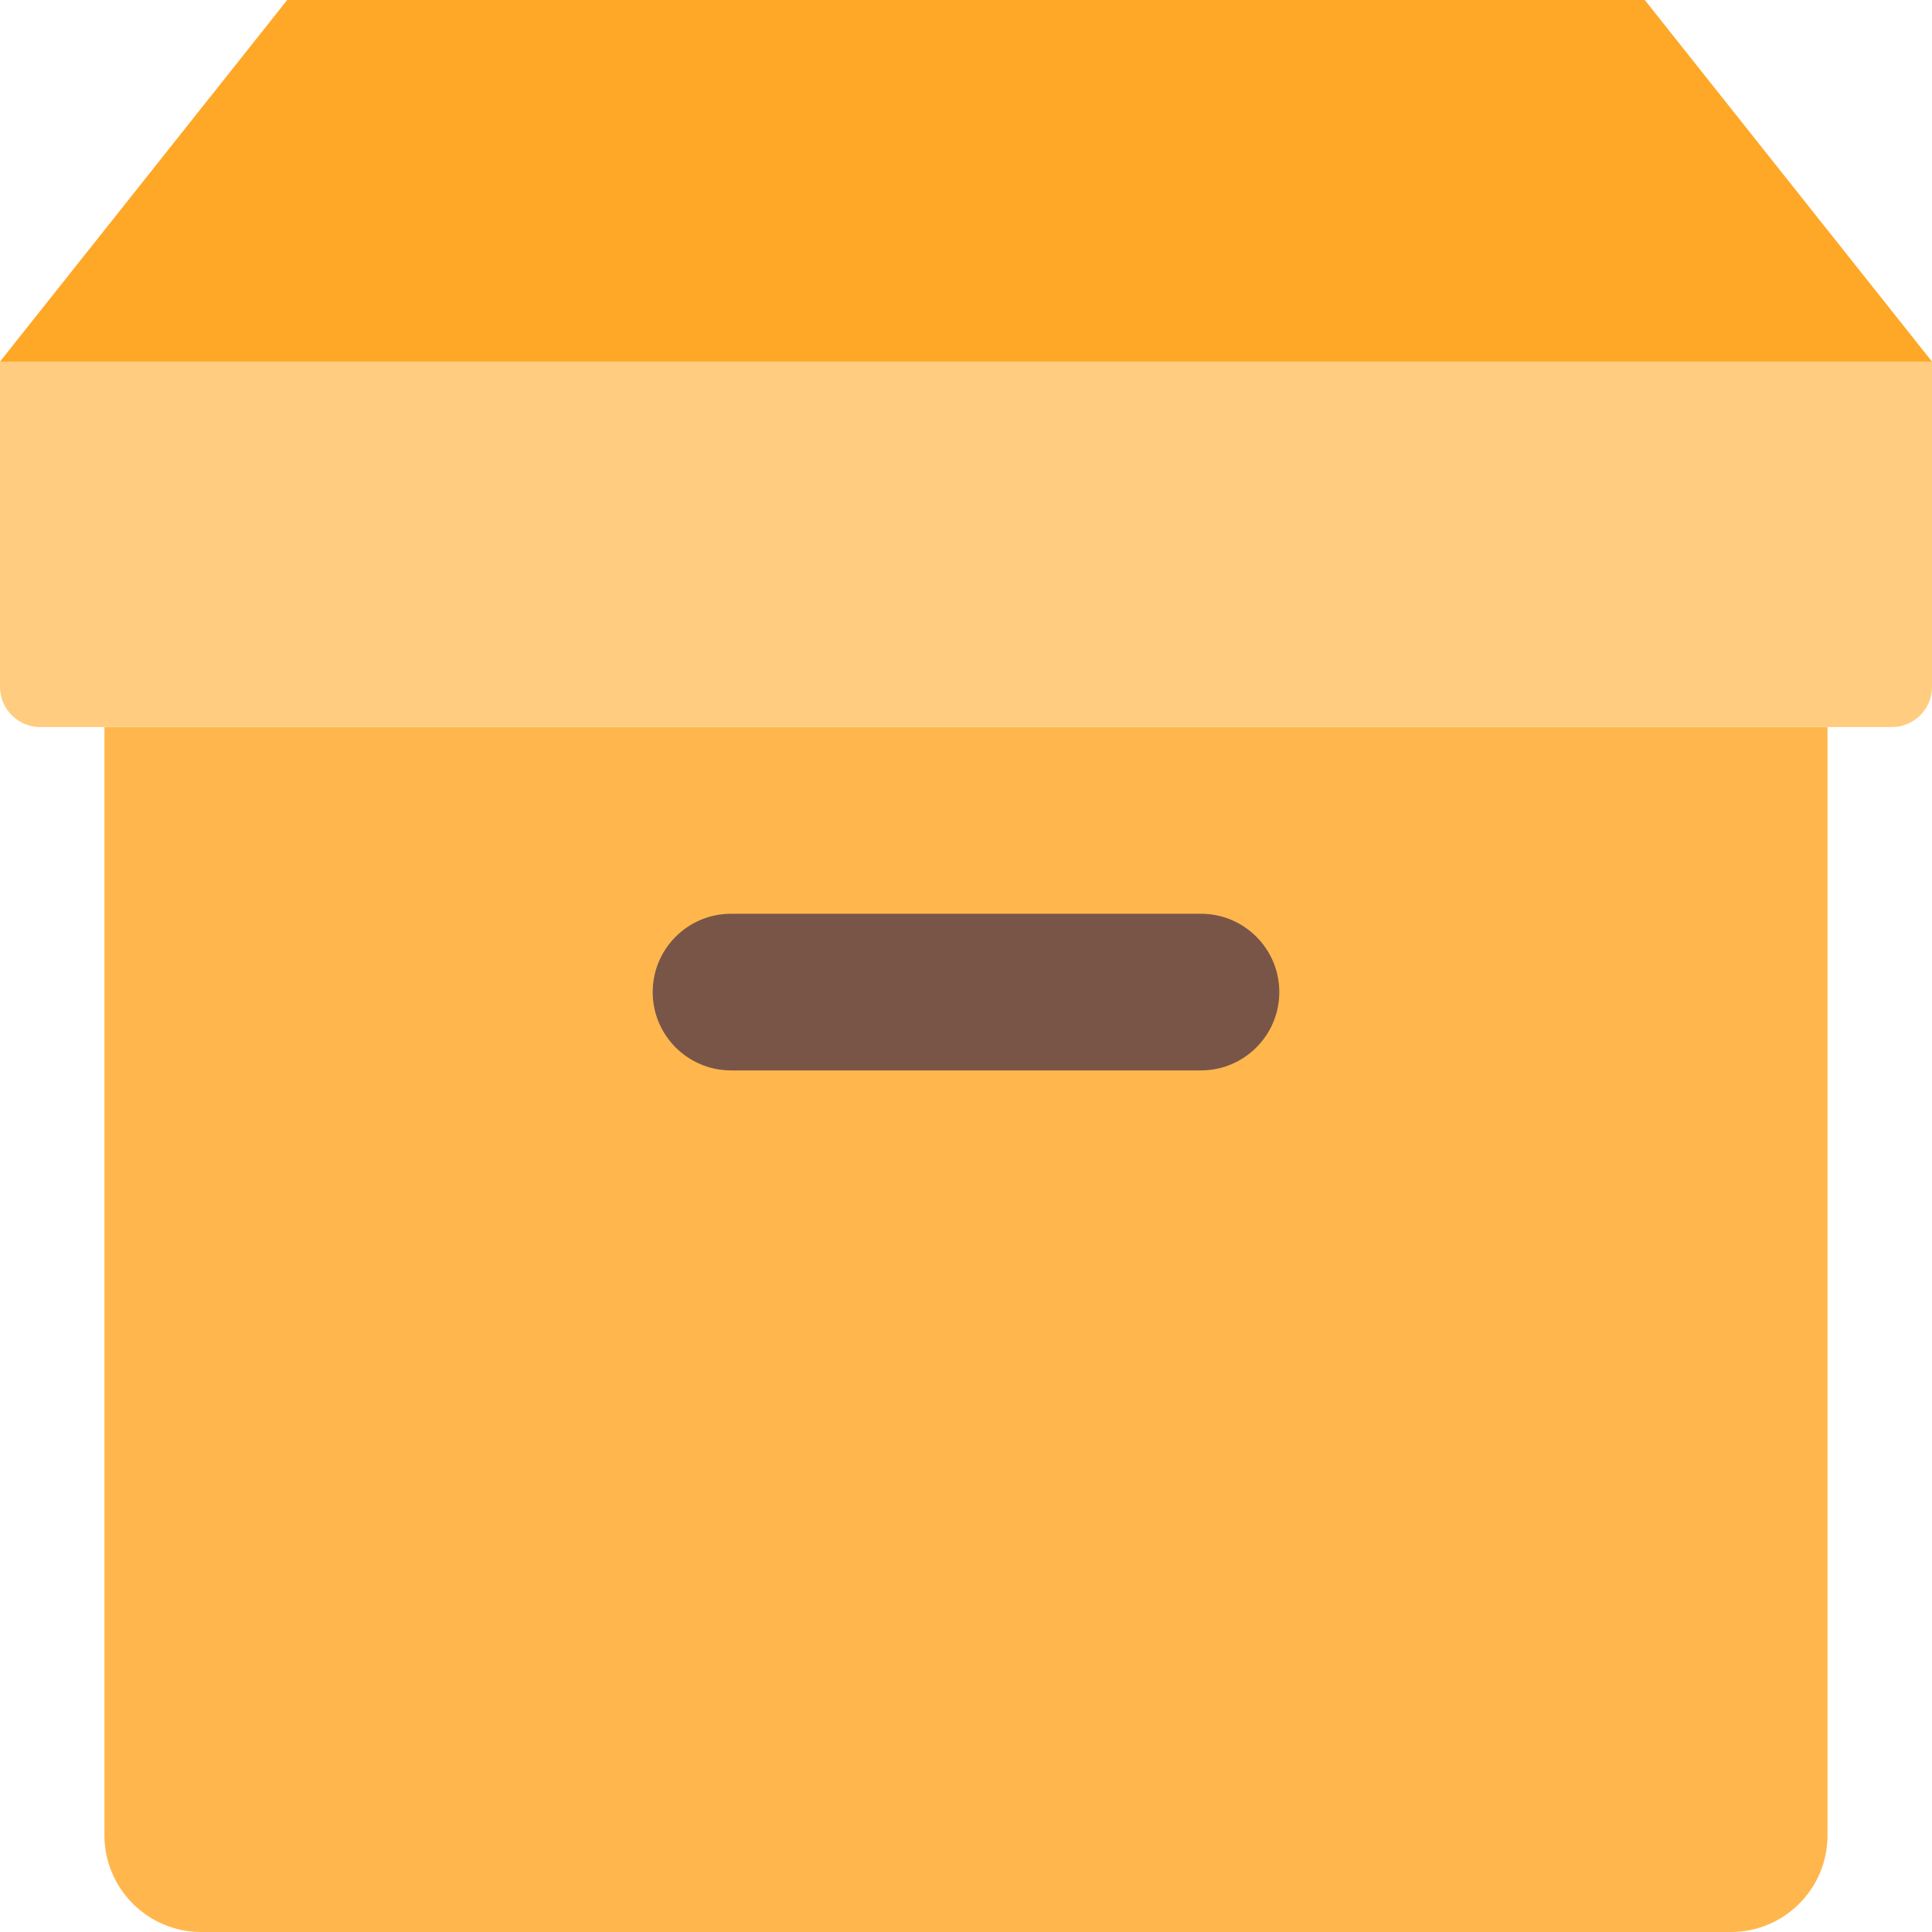 <svg enable-background="new 0 0 24 24" height="512" viewBox="0 0 24 24" width="512" xmlns="http://www.w3.org/2000/svg"><path d="m2.497 24c-.66 0-1.2-.54-1.2-1.2v-13.768h21.405v13.768c0 .663-.537 1.2-1.2 1.2z" fill="#ffb74d"/><path d="m14.919 13.297h-5.838c-.537 0-.973-.436-.973-.973s.436-.973.973-.973h5.838c.537 0 .973.436.973.973s-.436.973-.973.973z" fill="#795548"/><path d="m23.5 9.032h-23c-.276 0-.5-.224-.5-.5v-4.04h24v4.041c0 .276-.224.499-.5.499z" fill="#ffcc80"/><path d="m20.432 0h-16.864l-3.568 4.492h24z" fill="#ffa726"/></svg>